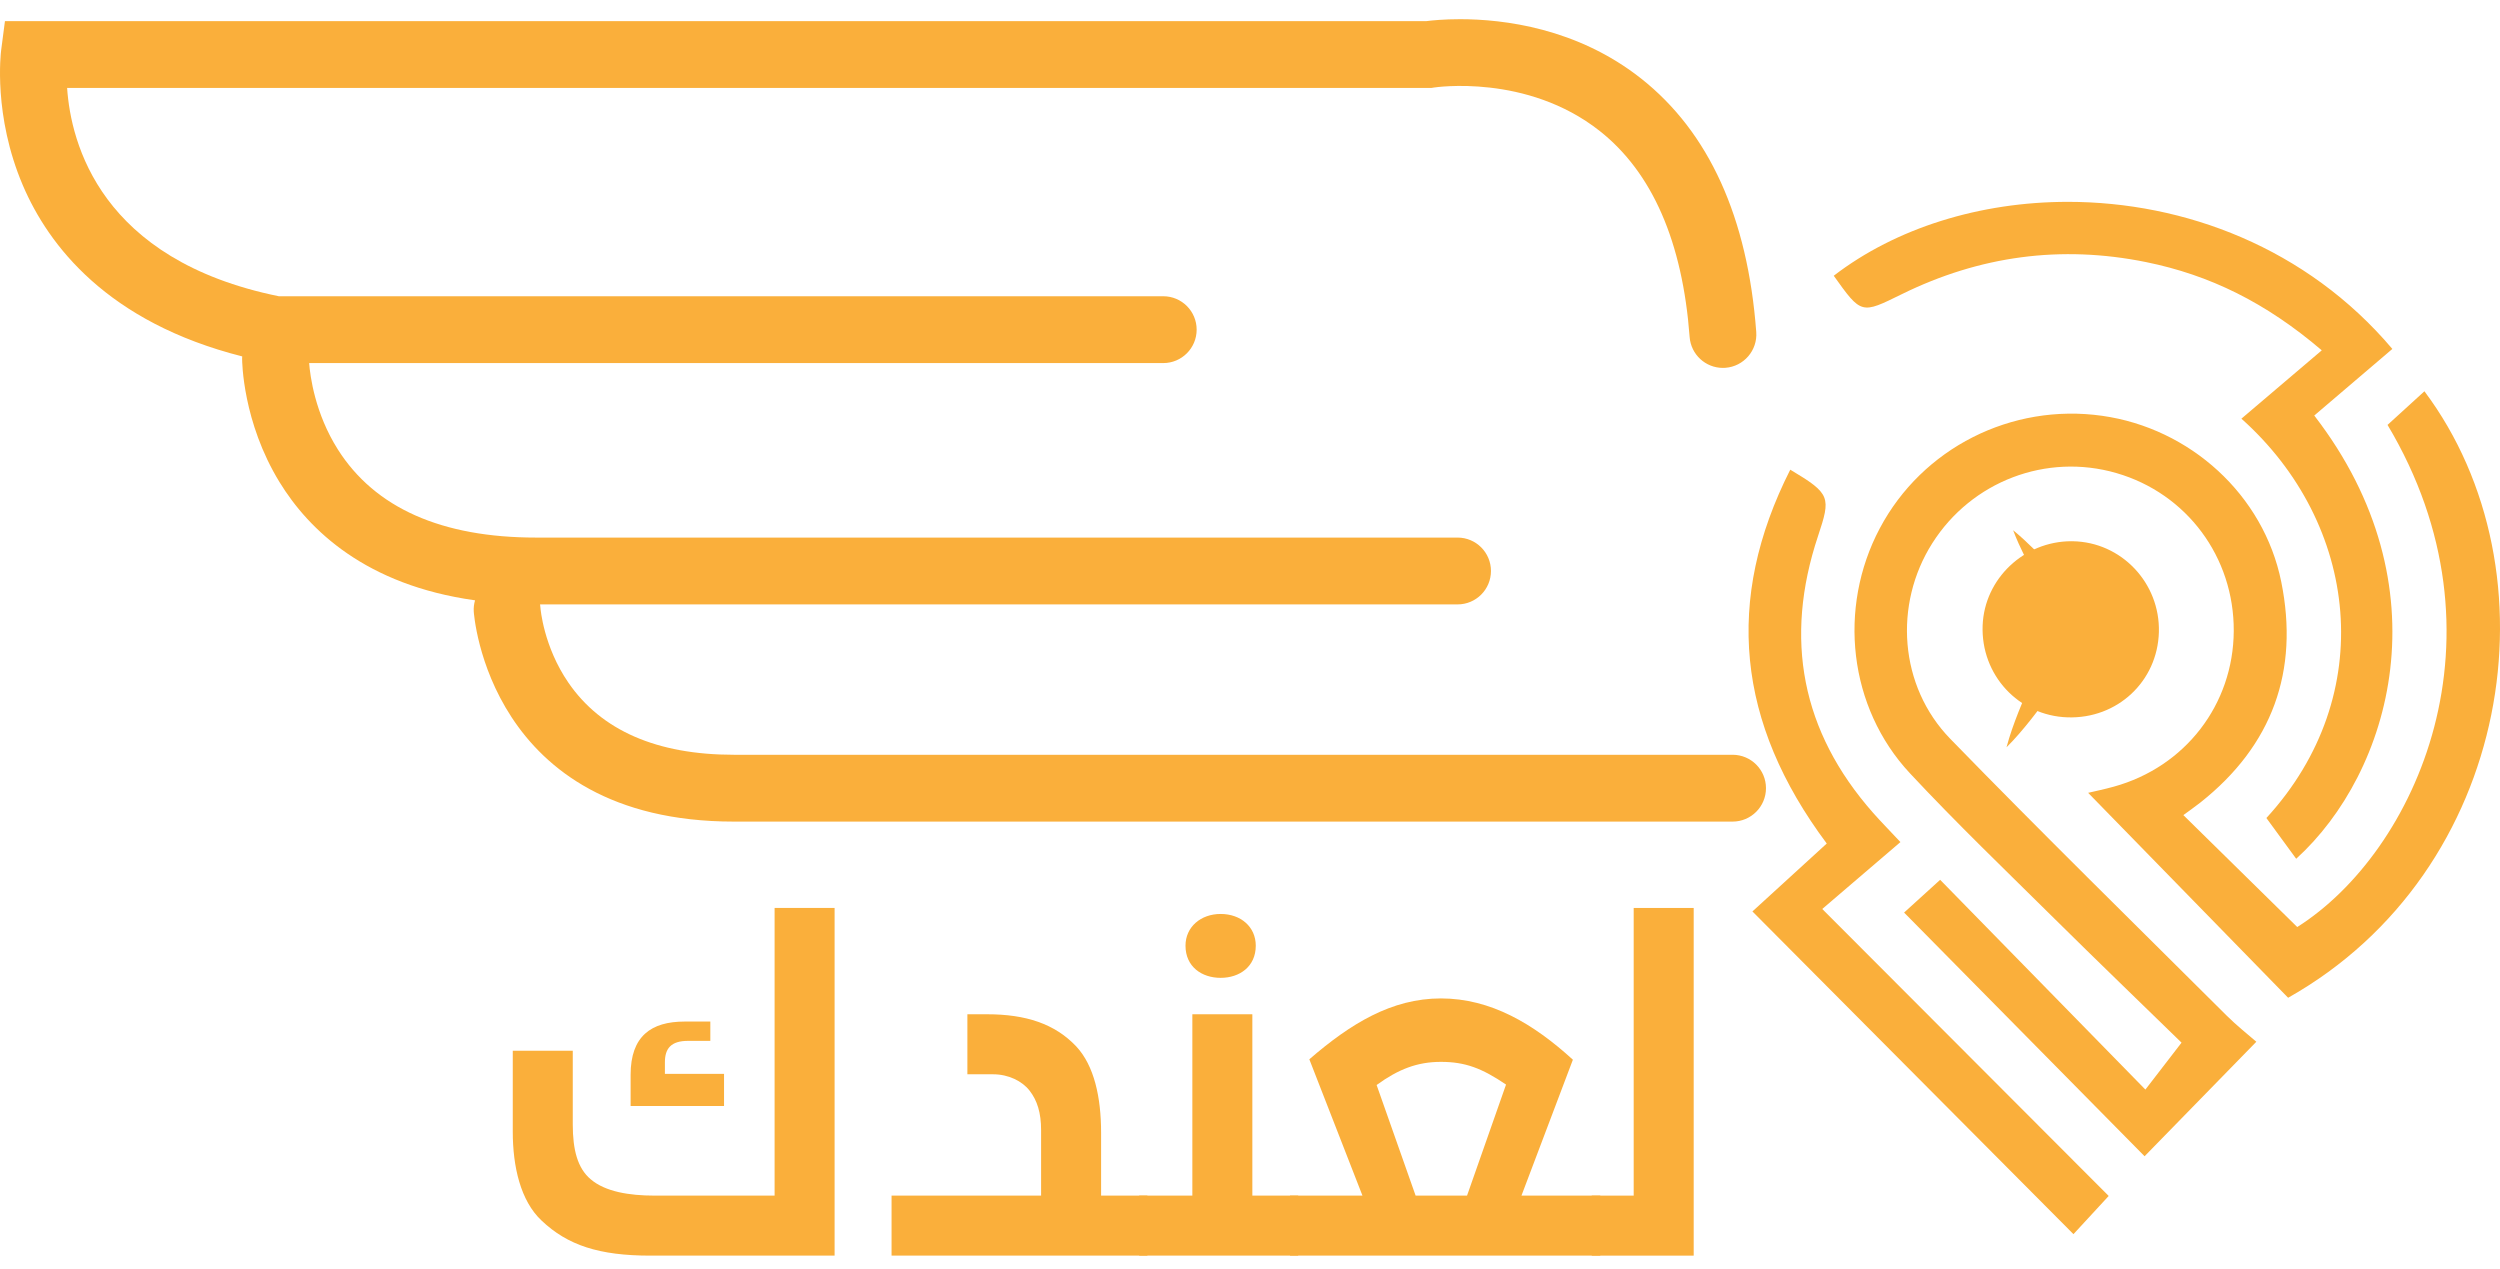 <svg width="130" height="66" viewBox="0 0 130 66" fill="none" xmlns="http://www.w3.org/2000/svg">
<path d="M74.168 1.099H0.257L0.06 2.612C0.042 2.749 -0.36 6.011 1.188 9.637C2.526 12.77 5.59 16.759 12.595 18.533C12.593 18.572 12.59 18.609 12.59 18.648C12.59 18.781 12.612 21.936 14.54 25.078C16.056 27.551 19.017 30.427 24.702 31.217C24.649 31.399 24.624 31.593 24.635 31.793C24.641 31.902 25.373 42.723 38.161 42.723H90.094C91.054 42.723 91.831 41.945 91.831 40.985C91.831 40.026 91.054 39.248 90.094 39.248H38.161C34.16 39.248 31.265 37.986 29.556 35.498C28.263 33.614 28.107 31.656 28.102 31.596C28.099 31.539 28.093 31.484 28.084 31.429H75.794C76.753 31.429 77.53 30.651 77.53 29.691C77.53 28.732 76.753 27.954 75.794 27.954H27.874C22.965 27.954 19.5 26.415 17.573 23.379C16.375 21.491 16.127 19.545 16.076 18.88H60.49C61.449 18.88 62.226 18.102 62.226 17.142C62.226 16.183 61.449 15.405 60.49 15.405H14.498C5.217 13.515 3.684 7.441 3.49 4.574H74.427L74.564 4.552C74.612 4.544 79.396 3.816 83.187 6.812C85.919 8.97 87.492 12.574 87.861 17.523C87.929 18.436 88.69 19.131 89.591 19.131C89.635 19.131 89.678 19.129 89.722 19.126C90.678 19.054 91.396 18.221 91.325 17.264C90.88 11.305 88.866 6.871 85.34 4.085C82.006 1.451 78.169 0.998 75.923 0.998C75.071 0.998 74.448 1.063 74.168 1.099Z" fill="#FAAF3B"/>
<path d="M124.152 22.095C130.709 33.082 125.633 44.294 119.457 48.206C117.468 46.251 115.511 44.328 113.534 42.385C113.792 42.195 114.116 41.971 114.425 41.727C118.165 38.763 119.562 34.891 118.626 30.259C117.71 25.723 113.88 22.269 109.314 21.622C104.592 20.954 99.957 23.301 97.746 27.479C95.555 31.62 96.126 36.789 99.317 40.211C101.748 42.817 104.323 45.288 106.857 47.796C109.094 50.01 111.362 52.193 113.44 54.218C112.731 55.139 112.222 55.8 111.56 56.658C107.853 52.868 104.331 49.269 100.888 45.75C100.151 46.42 99.518 46.995 99.013 47.453C103.226 51.723 107.393 55.945 111.518 60.125C113.396 58.201 115.278 56.273 117.329 54.171C116.901 53.797 116.317 53.34 115.795 52.82C110.989 48.033 106.145 43.283 101.416 38.421C98.749 35.678 98.463 31.423 100.481 28.245C102.524 25.025 106.416 23.543 110.055 24.6C113.716 25.663 116.176 28.975 116.155 32.812C116.134 36.631 113.637 39.877 109.919 40.906C109.418 41.045 108.908 41.15 108.583 41.227C112.041 44.771 115.513 48.329 118.982 51.884C130.665 45.298 133.107 29.741 126.07 20.346C125.417 20.941 124.767 21.534 124.152 22.095Z" fill="#FAAF3B"/>
<path d="M95.355 14.339C96.797 16.36 96.785 16.335 98.896 15.296C102.937 13.309 107.168 12.729 111.596 13.629C114.904 14.301 117.82 15.731 120.732 18.217C119.247 19.48 117.904 20.622 116.553 21.771C122.662 27.225 123.72 36.142 117.852 42.537C118.378 43.256 118.893 43.961 119.402 44.656C124.327 40.181 127.205 30.494 120.341 21.608C121.672 20.473 123.051 19.298 124.402 18.145C119.952 12.879 113.581 10.496 107.529 10.496C102.97 10.496 98.592 11.849 95.355 14.339Z" fill="#FAAF3B"/>
<path d="M94.991 43.863C93.642 45.095 92.339 46.286 91.126 47.395C96.715 53.013 102.22 58.547 107.82 64.176C108.354 63.598 108.919 62.985 109.652 62.19C104.719 57.247 99.865 52.384 94.757 47.267C96.09 46.126 97.433 44.977 98.822 43.788C98.208 43.132 97.794 42.713 97.405 42.272C93.665 38.035 92.762 33.212 94.534 27.886C95.211 25.848 95.199 25.679 93.093 24.424C89.667 31.201 90.301 37.578 94.991 43.863Z" fill="#FAAF3B"/>
<path d="M103.097 32.524C103 35.094 104.959 37.216 107.51 37.302C110.095 37.389 112.191 35.435 112.262 32.872C112.332 30.317 110.31 28.183 107.781 28.145C107.758 28.145 107.735 28.144 107.711 28.144C105.25 28.145 103.189 30.093 103.097 32.524Z" fill="#FAAF3B"/>
<path d="M104.682 27.572C105.074 27.892 105.436 28.232 105.789 28.58C106.141 28.928 106.48 29.286 106.807 29.652C107.137 30.015 107.453 30.39 107.765 30.767C108.075 31.145 108.376 31.53 108.671 31.919L108.933 32.266L108.709 32.671C108.405 33.221 108.092 33.767 107.762 34.302C107.436 34.84 107.09 35.366 106.735 35.887C106.377 36.406 106.002 36.916 105.608 37.414C105.212 37.911 104.801 38.4 104.339 38.859C104.506 38.229 104.723 37.629 104.955 37.037C105.19 36.446 105.444 35.867 105.714 35.297C105.987 34.729 106.269 34.166 106.571 33.615C106.87 33.061 107.185 32.517 107.509 31.979L107.548 32.73C107.272 32.327 107.002 31.92 106.74 31.506C106.481 31.091 106.225 30.674 105.984 30.246C105.74 29.819 105.508 29.385 105.288 28.941C105.07 28.497 104.861 28.045 104.682 27.572Z" fill="#FAAF3B"/>
<path d="M40.279 47.214V62.172H34.04C32.725 62.172 31.477 61.971 30.719 61.325C30.029 60.745 29.784 59.787 29.784 58.471V54.637H26.664V58.85C26.664 60.656 27.065 62.439 28.157 63.465C29.516 64.758 31.165 65.293 33.817 65.293H43.399V47.214H40.279ZM35.599 53.121C33.862 53.121 32.792 53.879 32.792 55.886V57.513H37.65V55.841H34.575V55.239C34.575 54.526 34.886 54.125 35.778 54.125H36.937V53.121H35.599Z" fill="#FAAF3B"/>
<path d="M50.304 52.742V55.863H51.642C52.444 55.863 53.157 56.22 53.536 56.711C53.937 57.223 54.137 57.869 54.137 58.761V62.172H46.361V65.293H59.664V62.172H57.257V58.895C57.257 57.067 56.901 55.417 55.965 54.414C54.85 53.233 53.335 52.742 51.33 52.742H50.304Z" fill="#FAAF3B"/>
<path d="M61.646 49.176C61.646 50.268 62.492 50.848 63.473 50.848C64.453 50.848 65.3 50.268 65.3 49.176C65.3 48.195 64.52 47.526 63.473 47.526C62.448 47.526 61.646 48.195 61.646 49.176ZM62.002 52.742V62.172H59.239V65.293H67.506V62.172H65.122V52.742H62.002Z" fill="#FAAF3B"/>
<path d="M68.085 55.083L70.848 62.172H67.082V65.293H83.216V62.172H79.116L81.79 55.105C79.74 53.233 77.512 51.918 74.927 51.918C72.364 51.918 70.225 53.233 68.085 55.083ZM71.584 56.42C72.721 55.596 73.701 55.217 74.927 55.217C76.197 55.217 77.066 55.551 78.314 56.398L76.286 62.172H73.612L71.584 56.42Z" fill="#FAAF3B"/>
<path d="M84.952 47.214V62.172H82.769V65.293H88.072V47.214H84.952Z" fill="#FAAF3B"/>
</svg>
